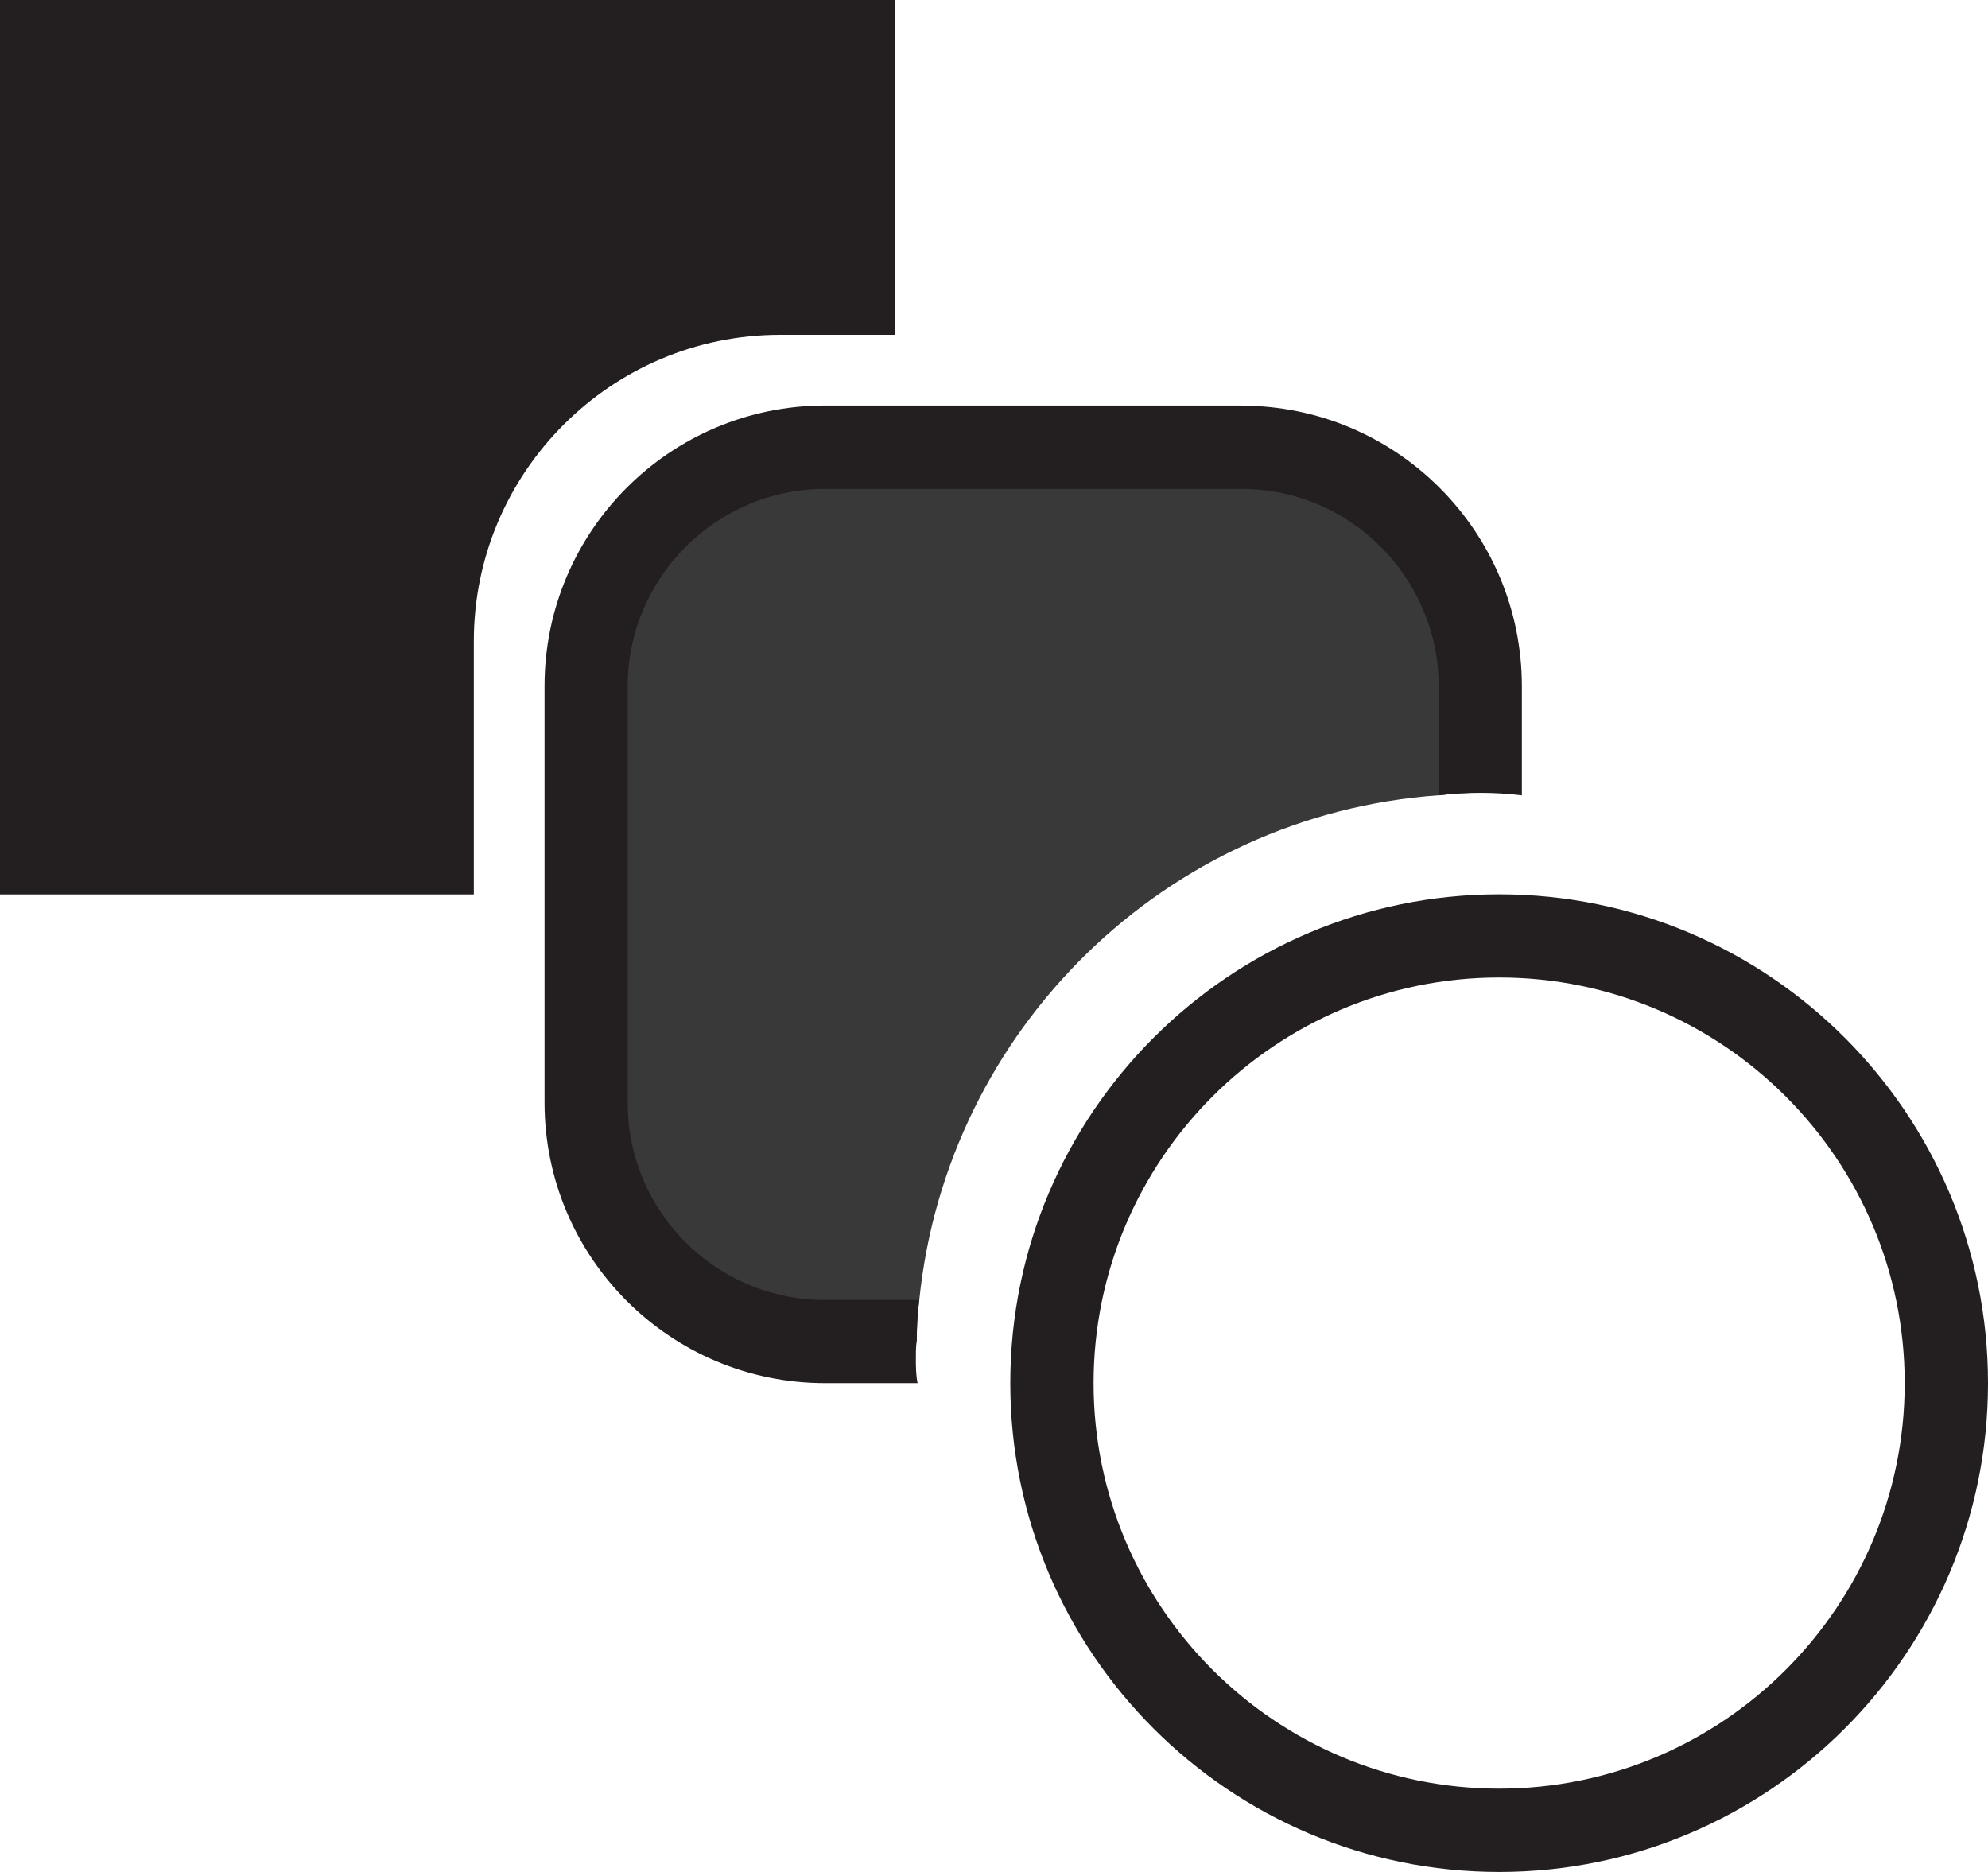 <?xml version="1.0" encoding="UTF-8"?>
<svg id="Calque_2" data-name="Calque 2" xmlns="http://www.w3.org/2000/svg" viewBox="0 0 150.12 141.35">
  <defs>
    <style>
      .cls-1 {
        fill: #3a3939;
      }

      .cls-1, .cls-2 {
        stroke-width: 0px;
      }

      .cls-2 {
        fill: #231f20;
      }
    </style>
  </defs>
  <g id="Layer_1" data-name="Layer 1">
    <path class="cls-2" d="m67.6,0v25.28h-8.68c-12.76,0-23.14,10.38-23.14,23.14v19.12H0V0h67.6Z"/>
    <path class="cls-1" d="m111.8,51.81v8.05c-1.07,0-2.14.06-3.14.19-20.62,1.45-37.16,17.67-39.24,38.1-.13,1.01-.19,2.08-.19,3.14h-6.92c-9.93,0-18.05-8.05-18.05-18.05v-31.44c0-9.93,8.11-18.05,18.05-18.05h31.44c10,0,18.05,8.11,18.05,18.05Z"/>
    <path class="cls-2" d="m93.75,30.62h-31.44c-11.7,0-21.19,9.49-21.19,21.19v31.44c0,11.7,9.49,21.19,21.19,21.19h6.98c-.13-.63-.13-1.26-.13-1.95,0-.38,0-.82.06-1.19,0-1.07.06-2.14.19-3.14h-7.11c-8.24,0-14.9-6.67-14.9-14.9v-31.44c0-8.17,6.67-14.9,14.9-14.9h31.44c8.24,0,14.9,6.73,14.9,14.9v8.24c1.01-.13,2.08-.19,3.14-.19s2.08.06,3.14.19v-8.24c0-11.7-9.49-21.19-21.19-21.19Z"/>
    <path class="cls-2" d="m113.21,141.35c-20.36,0-36.92-16.56-36.92-36.91s16.56-36.91,36.92-36.91,36.91,16.56,36.91,36.91-16.56,36.91-36.91,36.91Zm0-67.54c-16.89,0-30.63,13.74-30.63,30.63s13.74,30.62,30.63,30.62,30.62-13.74,30.62-30.62-13.74-30.63-30.62-30.63Z"/>
  </g>
</svg>